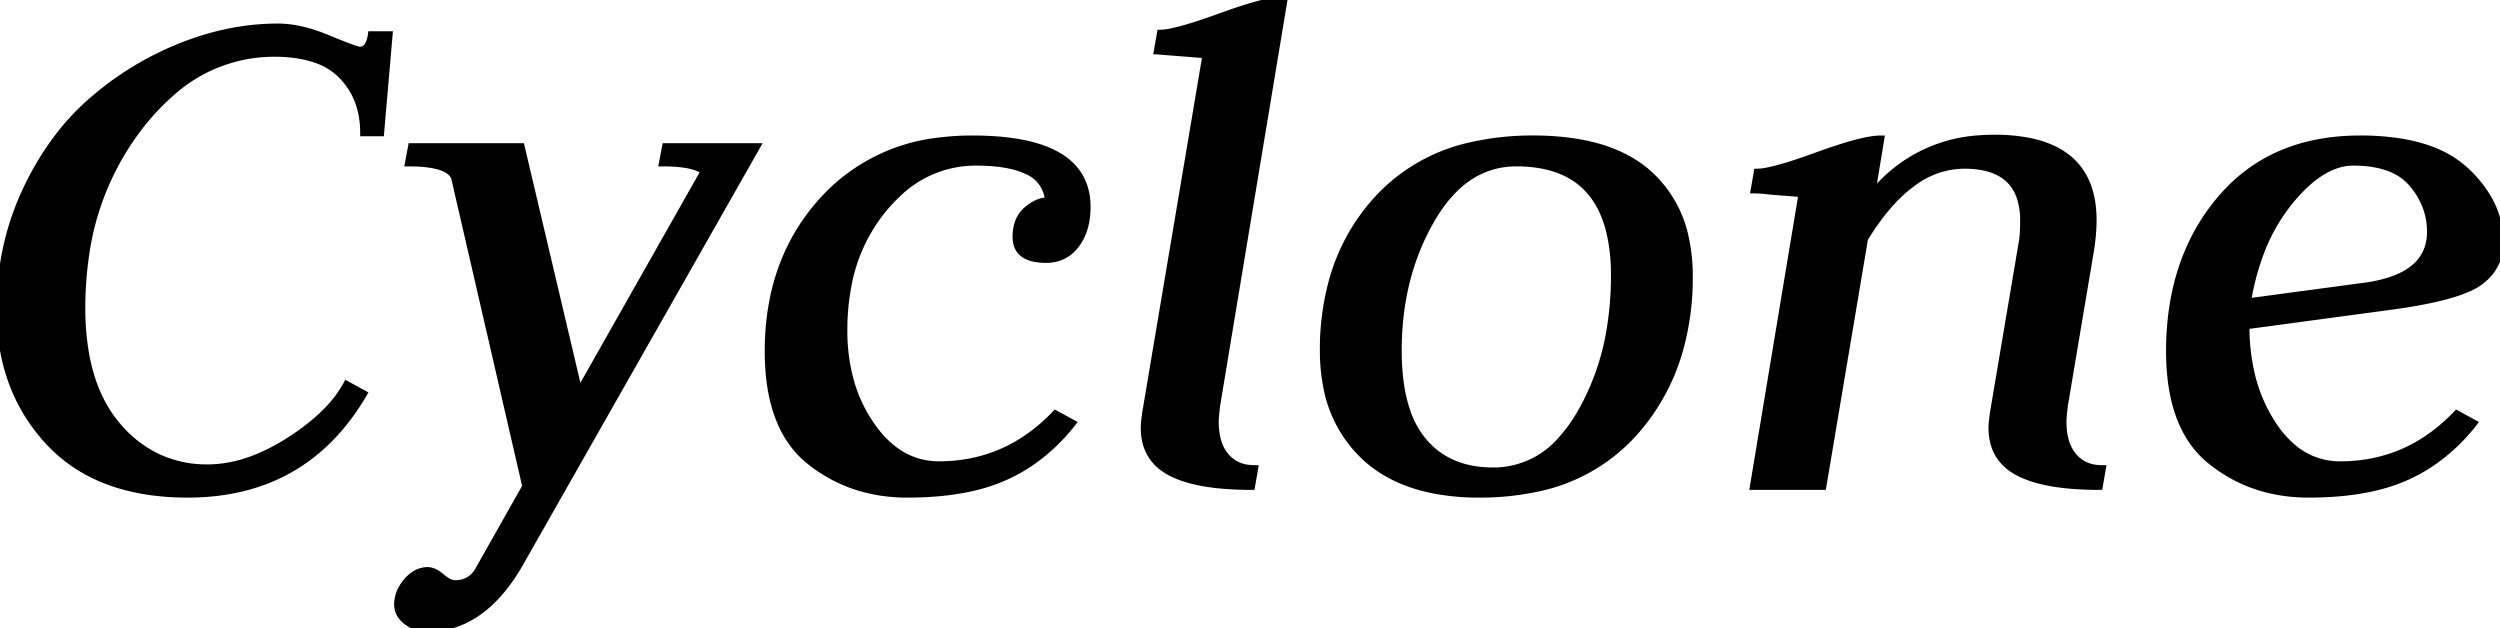 <svg width="339.992" height="85.47" viewBox="0 0 339.992 85.47" xmlns="http://www.w3.org/2000/svg"><g id="svgGroup" stroke-linecap="round" fill-rule="evenodd" font-size="9pt" stroke="#000" stroke-width="0.25mm" fill="black" style="stroke:#000;stroke-width:0.25mm;fill:black"><path d="M 47.146 52.29 L 49.456 53.55 Q 41.476 67.2 25.516 67.2 Q 15.016 67.2 8.658 61.984 A 20.546 20.546 0 0 1 6.616 60.06 Q 0.001 52.92 0.001 42.105 Q 0.001 33.495 3.466 26.04 A 39.679 39.679 0 0 1 7.995 18.5 A 32.939 32.939 0 0 1 12.391 13.808 Q 17.851 9.03 24.519 6.353 A 41.767 41.767 0 0 1 24.623 6.311 Q 29.377 4.416 34.105 3.883 A 32.977 32.977 0 0 1 37.801 3.675 Q 40.846 3.675 44.626 5.25 A 140.015 140.015 0 0 0 45.52 5.619 Q 47.882 6.584 48.648 6.777 A 1.299 1.299 0 0 0 48.931 6.825 A 1.253 1.253 0 0 0 50.038 6.179 Q 50.366 5.66 50.506 4.725 L 52.921 4.725 L 51.766 18.06 L 49.456 18.06 Q 49.456 13.335 46.516 10.29 A 8.954 8.954 0 0 0 43.057 8.117 Q 41.626 7.599 39.857 7.389 A 21.895 21.895 0 0 0 37.276 7.245 A 20.913 20.913 0 0 0 23.096 12.797 A 32.136 32.136 0 0 0 18.901 17.325 A 37.093 37.093 0 0 0 11.558 35.345 A 48.816 48.816 0 0 0 11.131 41.895 A 35.561 35.561 0 0 0 11.644 48.139 Q 12.714 54.128 16.014 57.96 A 16.37 16.37 0 0 0 21.322 62.123 A 15.762 15.762 0 0 0 28.246 63.63 A 17.237 17.237 0 0 0 33.958 62.608 Q 36.133 61.846 38.383 60.519 A 31.459 31.459 0 0 0 39.219 60.008 A 32.721 32.721 0 0 0 42.702 57.491 Q 44.383 56.086 45.579 54.616 A 14.847 14.847 0 0 0 47.146 52.29 Z M 255.781 18.9 L 254.521 26.565 A 20.151 20.151 0 0 1 269.225 18.869 A 26.301 26.301 0 0 1 271.216 18.795 A 23.709 23.709 0 0 1 276.205 19.272 Q 284.656 21.099 284.656 29.925 Q 284.656 31.71 284.341 33.81 L 280.771 55.02 A 58.181 58.181 0 0 0 280.684 55.75 Q 280.561 56.848 280.561 57.33 Q 280.561 59.512 281.289 60.993 A 5.184 5.184 0 0 0 281.979 62.055 A 4.635 4.635 0 0 0 285.005 63.675 A 6.711 6.711 0 0 0 285.916 63.735 L 285.496 66.15 A 45.847 45.847 0 0 1 281.657 66 Q 277.842 65.679 275.393 64.664 A 10.884 10.884 0 0 1 274.524 64.26 Q 271.343 62.601 270.955 59.161 A 8.835 8.835 0 0 1 270.901 58.17 Q 270.901 57.54 271.111 56.07 L 274.996 33.075 Q 275.171 32.198 275.2 30.662 A 33.63 33.63 0 0 0 275.206 30.03 A 10.109 10.109 0 0 0 274.777 26.947 Q 273.343 22.47 267.121 22.47 A 11.762 11.762 0 0 0 260.14 24.867 Q 256.681 27.36 253.576 32.445 L 247.906 66.15 L 238.456 66.15 L 245.071 26.355 Q 244.173 26.255 242.801 26.155 A 113.064 113.064 0 0 0 242.656 26.145 Q 241.341 26.051 240.446 25.957 A 33.967 33.967 0 0 1 240.241 25.935 A 19.058 19.058 0 0 0 239.454 25.863 Q 238.975 25.83 238.561 25.83 L 238.981 23.415 A 6.613 6.613 0 0 0 240.055 23.307 Q 242.331 22.921 247.171 21.158 Q 253.366 18.9 255.781 18.9 Z M 65.101 77.49 L 71.506 66.15 L 61.846 24.255 Q 61.256 22.287 56.238 22.163 A 28.129 28.129 0 0 0 55.546 22.155 L 55.966 19.95 L 70.876 19.95 L 78.751 53.34 L 95.761 23.31 A 3.396 3.396 0 0 0 94.769 22.755 Q 93.21 22.161 90.155 22.155 A 31.788 31.788 0 0 0 90.091 22.155 L 90.511 19.95 L 102.901 19.95 L 70.561 76.86 Q 65.521 85.47 58.066 85.47 A 4.413 4.413 0 0 1 55.504 84.646 A 5.488 5.488 0 0 1 55.336 84.525 A 3.611 3.611 0 0 1 54.619 83.826 A 2.597 2.597 0 0 1 54.076 82.215 A 4.491 4.491 0 0 1 54.8 79.789 A 6.094 6.094 0 0 1 55.336 79.065 Q 56.596 77.595 58.171 77.595 Q 58.979 77.595 59.981 78.42 A 6.769 6.769 0 0 1 60.061 78.488 A 6.346 6.346 0 0 0 60.566 78.878 Q 61.12 79.259 61.571 79.351 A 1.382 1.382 0 0 0 61.846 79.38 Q 63.896 79.38 64.948 77.746 A 4.605 4.605 0 0 0 65.101 77.49 Z M 143.536 56.28 L 145.846 57.54 A 25.577 25.577 0 0 1 140.457 62.704 A 22.748 22.748 0 0 1 136.711 64.837 A 24.254 24.254 0 0 1 131.777 66.41 Q 129.331 66.929 126.478 67.107 A 49.817 49.817 0 0 1 123.376 67.2 Q 115.711 67.2 110.094 62.685 Q 105.454 58.956 104.646 51.216 A 33.188 33.188 0 0 1 104.476 47.775 Q 104.476 35.28 112.036 27.09 A 25.057 25.057 0 0 1 128.014 19.142 A 35.105 35.105 0 0 1 132.196 18.9 Q 147.841 18.9 147.841 28.14 Q 147.841 31.036 146.554 32.956 A 6.6 6.6 0 0 1 146.319 33.285 A 5.06 5.06 0 0 1 144.641 34.733 Q 143.595 35.28 142.276 35.28 A 8.092 8.092 0 0 1 140.794 35.157 Q 138.181 34.667 138.181 32.235 A 6.333 6.333 0 0 1 138.339 30.775 Q 138.615 29.61 139.373 28.823 A 3.99 3.99 0 0 1 139.651 28.56 Q 140.805 27.571 141.958 27.358 A 3.481 3.481 0 0 1 142.591 27.3 A 4.765 4.765 0 0 0 139.555 23.184 Q 137.114 22.05 132.721 22.05 A 15.218 15.218 0 0 0 121.952 26.478 A 22.023 22.023 0 0 0 120.069 28.508 A 22.909 22.909 0 0 0 115.297 38.98 A 32.019 32.019 0 0 0 114.766 44.94 A 25.6 25.6 0 0 0 115.531 51.339 A 20.054 20.054 0 0 0 118.494 57.855 Q 122.221 63.21 127.681 63.21 Q 136.921 63.21 143.536 56.28 Z M 325.711 41.58 L 305.446 44.31 A 28.488 28.488 0 0 0 306.139 50.747 A 21.28 21.28 0 0 0 309.069 57.698 A 14.741 14.741 0 0 0 311.522 60.604 A 9.785 9.785 0 0 0 318.256 63.21 Q 327.496 63.21 334.111 56.28 L 336.421 57.54 A 25.577 25.577 0 0 1 331.032 62.704 A 22.748 22.748 0 0 1 327.286 64.837 A 24.254 24.254 0 0 1 322.352 66.41 Q 319.906 66.929 317.053 67.107 A 49.817 49.817 0 0 1 313.951 67.2 Q 306.286 67.2 300.669 62.685 Q 296.029 58.956 295.221 51.216 A 33.188 33.188 0 0 1 295.051 47.775 Q 295.051 35.28 301.981 27.09 Q 308.911 18.9 320.986 18.9 A 34.76 34.76 0 0 1 326.202 19.264 Q 328.868 19.67 331.001 20.528 A 13.785 13.785 0 0 1 335.371 23.257 A 16.679 16.679 0 0 1 338.141 26.592 A 11.914 11.914 0 0 1 339.991 32.97 A 6.279 6.279 0 0 1 337.941 37.742 A 8.158 8.158 0 0 1 337.314 38.272 A 8.374 8.374 0 0 1 335.584 39.247 Q 332.405 40.635 325.711 41.58 Z M 155.821 56.07 L 164.011 7.455 A 8340.844 8340.844 0 0 0 162.484 7.332 Q 158.231 6.99 157.532 6.939 A 4.361 4.361 0 0 0 157.396 6.93 L 157.816 4.515 A 6.613 6.613 0 0 0 158.89 4.407 Q 161.166 4.021 166.006 2.258 Q 172.201 0 174.616 0 L 165.481 55.02 A 58.181 58.181 0 0 0 165.394 55.75 Q 165.271 56.848 165.271 57.33 Q 165.271 59.512 165.999 60.993 A 5.184 5.184 0 0 0 166.689 62.055 A 4.635 4.635 0 0 0 169.715 63.675 A 6.711 6.711 0 0 0 170.626 63.735 L 170.206 66.15 A 45.847 45.847 0 0 1 166.367 66 Q 162.552 65.679 160.103 64.664 A 10.884 10.884 0 0 1 159.234 64.26 Q 156.053 62.601 155.665 59.161 A 8.835 8.835 0 0 1 155.611 58.17 Q 155.611 57.543 155.819 56.082 A 58.185 58.185 0 0 1 155.821 56.07 Z M 195.085 66.661 A 32.311 32.311 0 0 0 201.181 67.2 A 36.57 36.57 0 0 0 208.74 66.46 A 24.27 24.27 0 0 0 222.286 58.8 A 28.475 28.475 0 0 0 228.414 47.614 A 36.184 36.184 0 0 0 229.741 37.59 A 24.099 24.099 0 0 0 229.223 32.457 A 16.151 16.151 0 0 0 224.439 23.835 Q 220.71 20.365 214.36 19.335 A 36.476 36.476 0 0 0 208.531 18.9 A 37.045 37.045 0 0 0 200.059 19.812 A 24.262 24.262 0 0 0 187.426 26.985 A 27.074 27.074 0 0 0 181.249 38.01 A 34.828 34.828 0 0 0 179.971 47.67 A 25.242 25.242 0 0 0 180.403 52.45 A 17.377 17.377 0 0 0 185.431 61.95 Q 189.142 65.518 195.085 66.661 Z M 190.156 47.67 A 32.399 32.399 0 0 0 190.426 52 Q 190.728 54.232 191.367 56.044 A 12.544 12.544 0 0 0 193.569 60.007 Q 196.981 64.05 203.071 64.05 A 12.134 12.134 0 0 0 212.283 59.865 A 20.706 20.706 0 0 0 214.989 56.123 A 33.773 33.773 0 0 0 219.016 44.519 A 44.233 44.233 0 0 0 219.556 37.485 A 25.639 25.639 0 0 0 218.963 31.7 Q 217.13 23.819 209.637 22.445 A 18.955 18.955 0 0 0 206.221 22.155 Q 199.081 22.155 194.619 29.925 Q 190.156 37.695 190.156 47.67 Z M 305.656 41.055 L 321.301 38.955 A 20.859 20.859 0 0 0 324.674 38.273 Q 330.541 36.52 330.541 31.5 A 9.764 9.764 0 0 0 328.444 25.453 A 12.422 12.422 0 0 0 328.074 24.99 Q 325.606 22.05 320.041 22.05 Q 316.881 22.05 313.692 24.936 A 22.343 22.343 0 0 0 311.379 27.405 A 25.293 25.293 0 0 0 307.259 34.801 A 34.855 34.855 0 0 0 305.656 41.055 Z" vector-effect="non-scaling-stroke"/></g></svg>